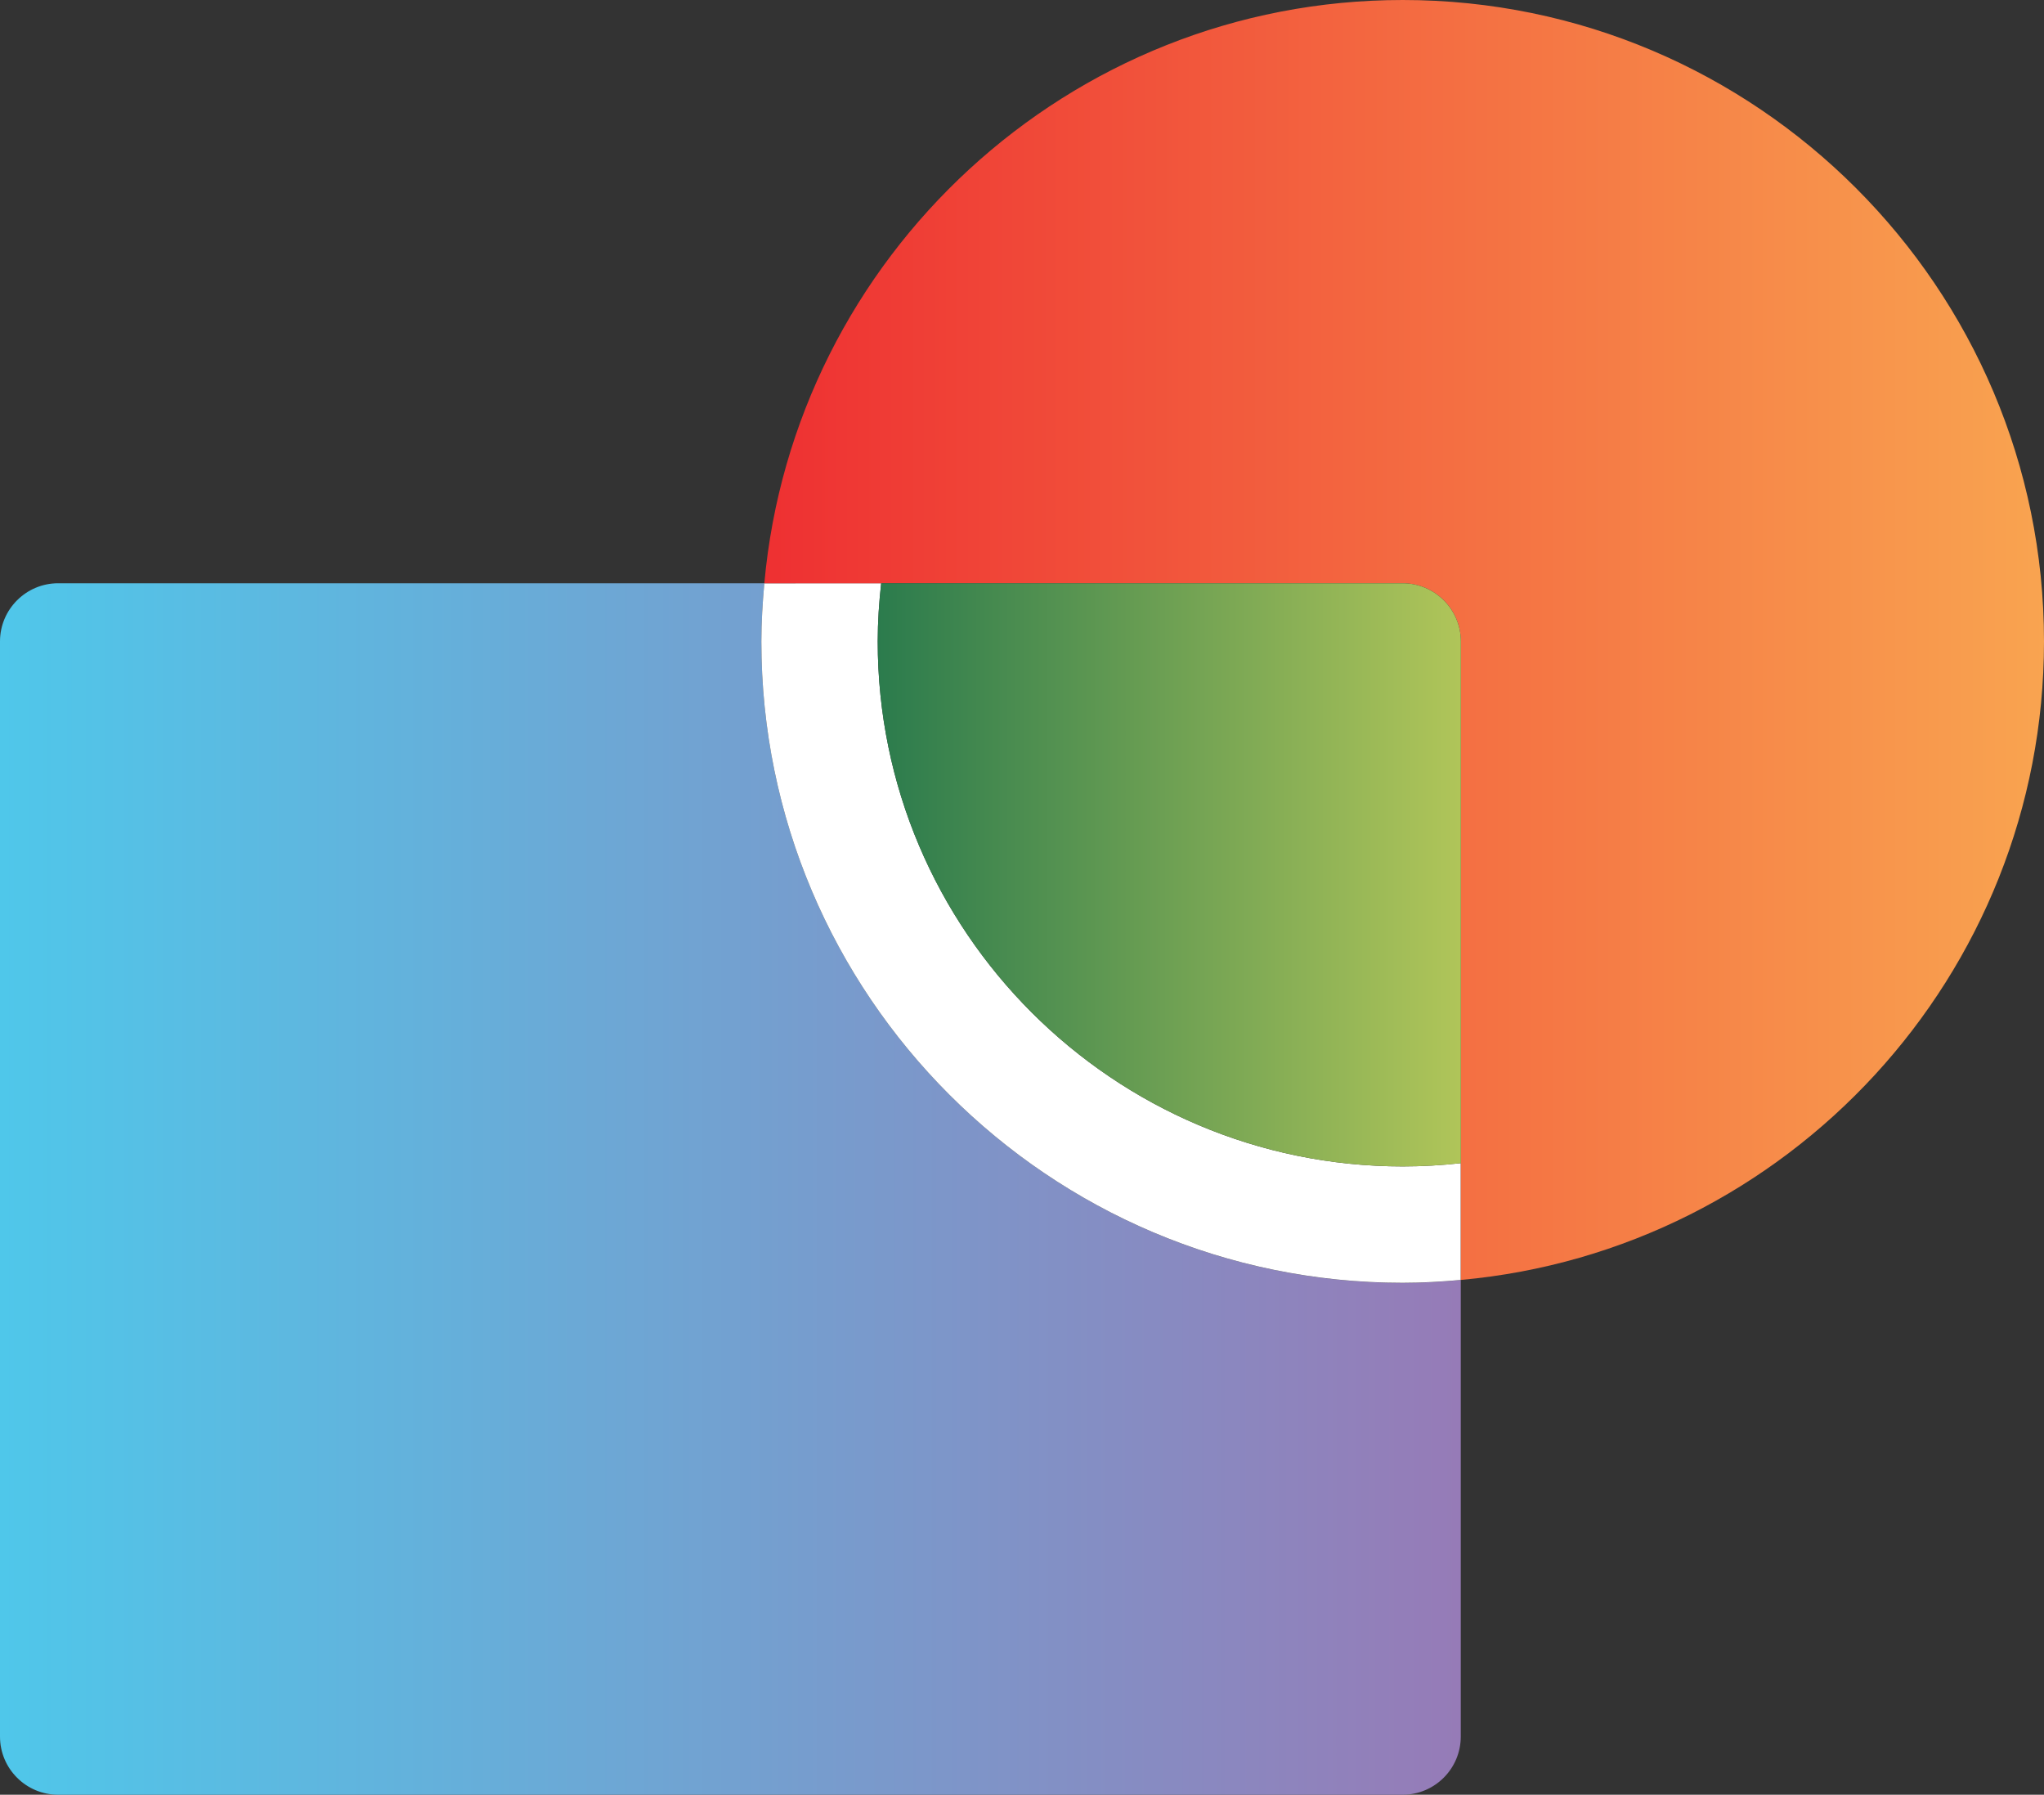 <?xml version="1.0" encoding="utf-8"?>
<!-- Generator: Adobe Illustrator 16.0.0, SVG Export Plug-In . SVG Version: 6.00 Build 0)  -->
<!DOCTYPE svg PUBLIC "-//W3C//DTD SVG 1.0//EN" "http://www.w3.org/TR/2001/REC-SVG-20010904/DTD/svg10.dtd">
<svg version="1.0" id="Layer_1" xmlns:x="http://ns.adobe.com/Extensibility/1.0/" xmlns:i="http://ns.adobe.com/AdobeIllustrator/10.0/" xmlns:graph="http://ns.adobe.com/Graphs/1.0/"
	 xmlns="http://www.w3.org/2000/svg" xmlns:xlink="http://www.w3.org/1999/xlink" xmlns:a="http://ns.adobe.com/AdobeSVGViewerExtensions/3.0/"
	 x="0px" y="0px" width="21.378px" height="18.767px" viewBox="0 0 21.378 18.767" enable-background="new 0 0 21.378 18.767"
	 xml:space="preserve">
<rect x="0" y="0" width="21.378" height="18.767" fill="#333333" stroke="none"/>
<g>
	<linearGradient id="SVGID_1_" gradientUnits="userSpaceOnUse" x1="0" y1="12.433" x2="15.279" y2="12.433">
		<stop  offset="0" style="stop-color:#4FC7EA"/>
		<stop  offset="1" style="stop-color:#967BB7"/>
		<a:midPointStop  offset="0" style="stop-color:#4FC7EA"/>
		<a:midPointStop  offset="0.5" style="stop-color:#4FC7EA"/>
		<a:midPointStop  offset="1" style="stop-color:#967BB7"/>
	</linearGradient>
	<path fill="url(#SVGID_1_)" d="M7.963,6.707c0-0.205,0.013-0.407,0.031-0.608H0.608C0.273,6.099,0,6.372,0,6.707v11.452
		c0,0.336,0.273,0.608,0.608,0.608h14.062c0.336,0,0.608-0.273,0.608-0.608v-4.774
		c-0.201,0.018-0.403,0.03-0.608,0.03C10.972,13.414,7.963,10.406,7.963,6.707z"/>
	<path fill="#FFFFFF" d="M14.671,12.197c-3.027,0-5.491-2.462-5.491-5.49c0-0.206,0.014-0.408,0.036-0.608H7.994
		C7.976,6.3,7.963,6.502,7.963,6.707c0,3.699,3.009,6.707,6.707,6.707c0.205,0,0.408-0.012,0.608-0.03v-1.221
		C15.08,12.185,14.877,12.197,14.671,12.197z"/>
	<linearGradient id="SVGID_2_" gradientUnits="userSpaceOnUse" x1="7.994" y1="6.692" x2="21.378" y2="6.692">
		<stop  offset="0" style="stop-color:#EE3032"/>
		<stop  offset="1" style="stop-color:#F9A450"/>
		<a:midPointStop  offset="0" style="stop-color:#EE3032"/>
		<a:midPointStop  offset="0.5" style="stop-color:#EE3032"/>
		<a:midPointStop  offset="1" style="stop-color:#F9A450"/>
	</linearGradient>
	<path fill="url(#SVGID_2_)" d="M14.671,0c-3.493,0-6.368,2.684-6.677,6.099h1.222h5.455
		c0.336,0,0.608,0.273,0.608,0.608v5.456v1.221c3.415-0.309,6.099-3.184,6.099-6.677
		C21.378,3.009,18.37,0,14.671,0z"/>
	<linearGradient id="SVGID_3_" gradientUnits="userSpaceOnUse" x1="9.18" y1="9.148" x2="15.279" y2="9.148">
		<stop  offset="0" style="stop-color:#2B7B4D"/>
		<stop  offset="1" style="stop-color:#B0C559"/>
		<a:midPointStop  offset="0" style="stop-color:#2B7B4D"/>
		<a:midPointStop  offset="0.5" style="stop-color:#2B7B4D"/>
		<a:midPointStop  offset="1" style="stop-color:#B0C559"/>
	</linearGradient>
	<path fill="url(#SVGID_3_)" d="M14.671,12.197c0.206,0,0.409-0.012,0.608-0.034V6.707c0-0.335-0.273-0.608-0.608-0.608
		H9.216C9.194,6.299,9.18,6.501,9.18,6.707C9.18,9.735,11.644,12.197,14.671,12.197z"/>
</g>
</svg>
